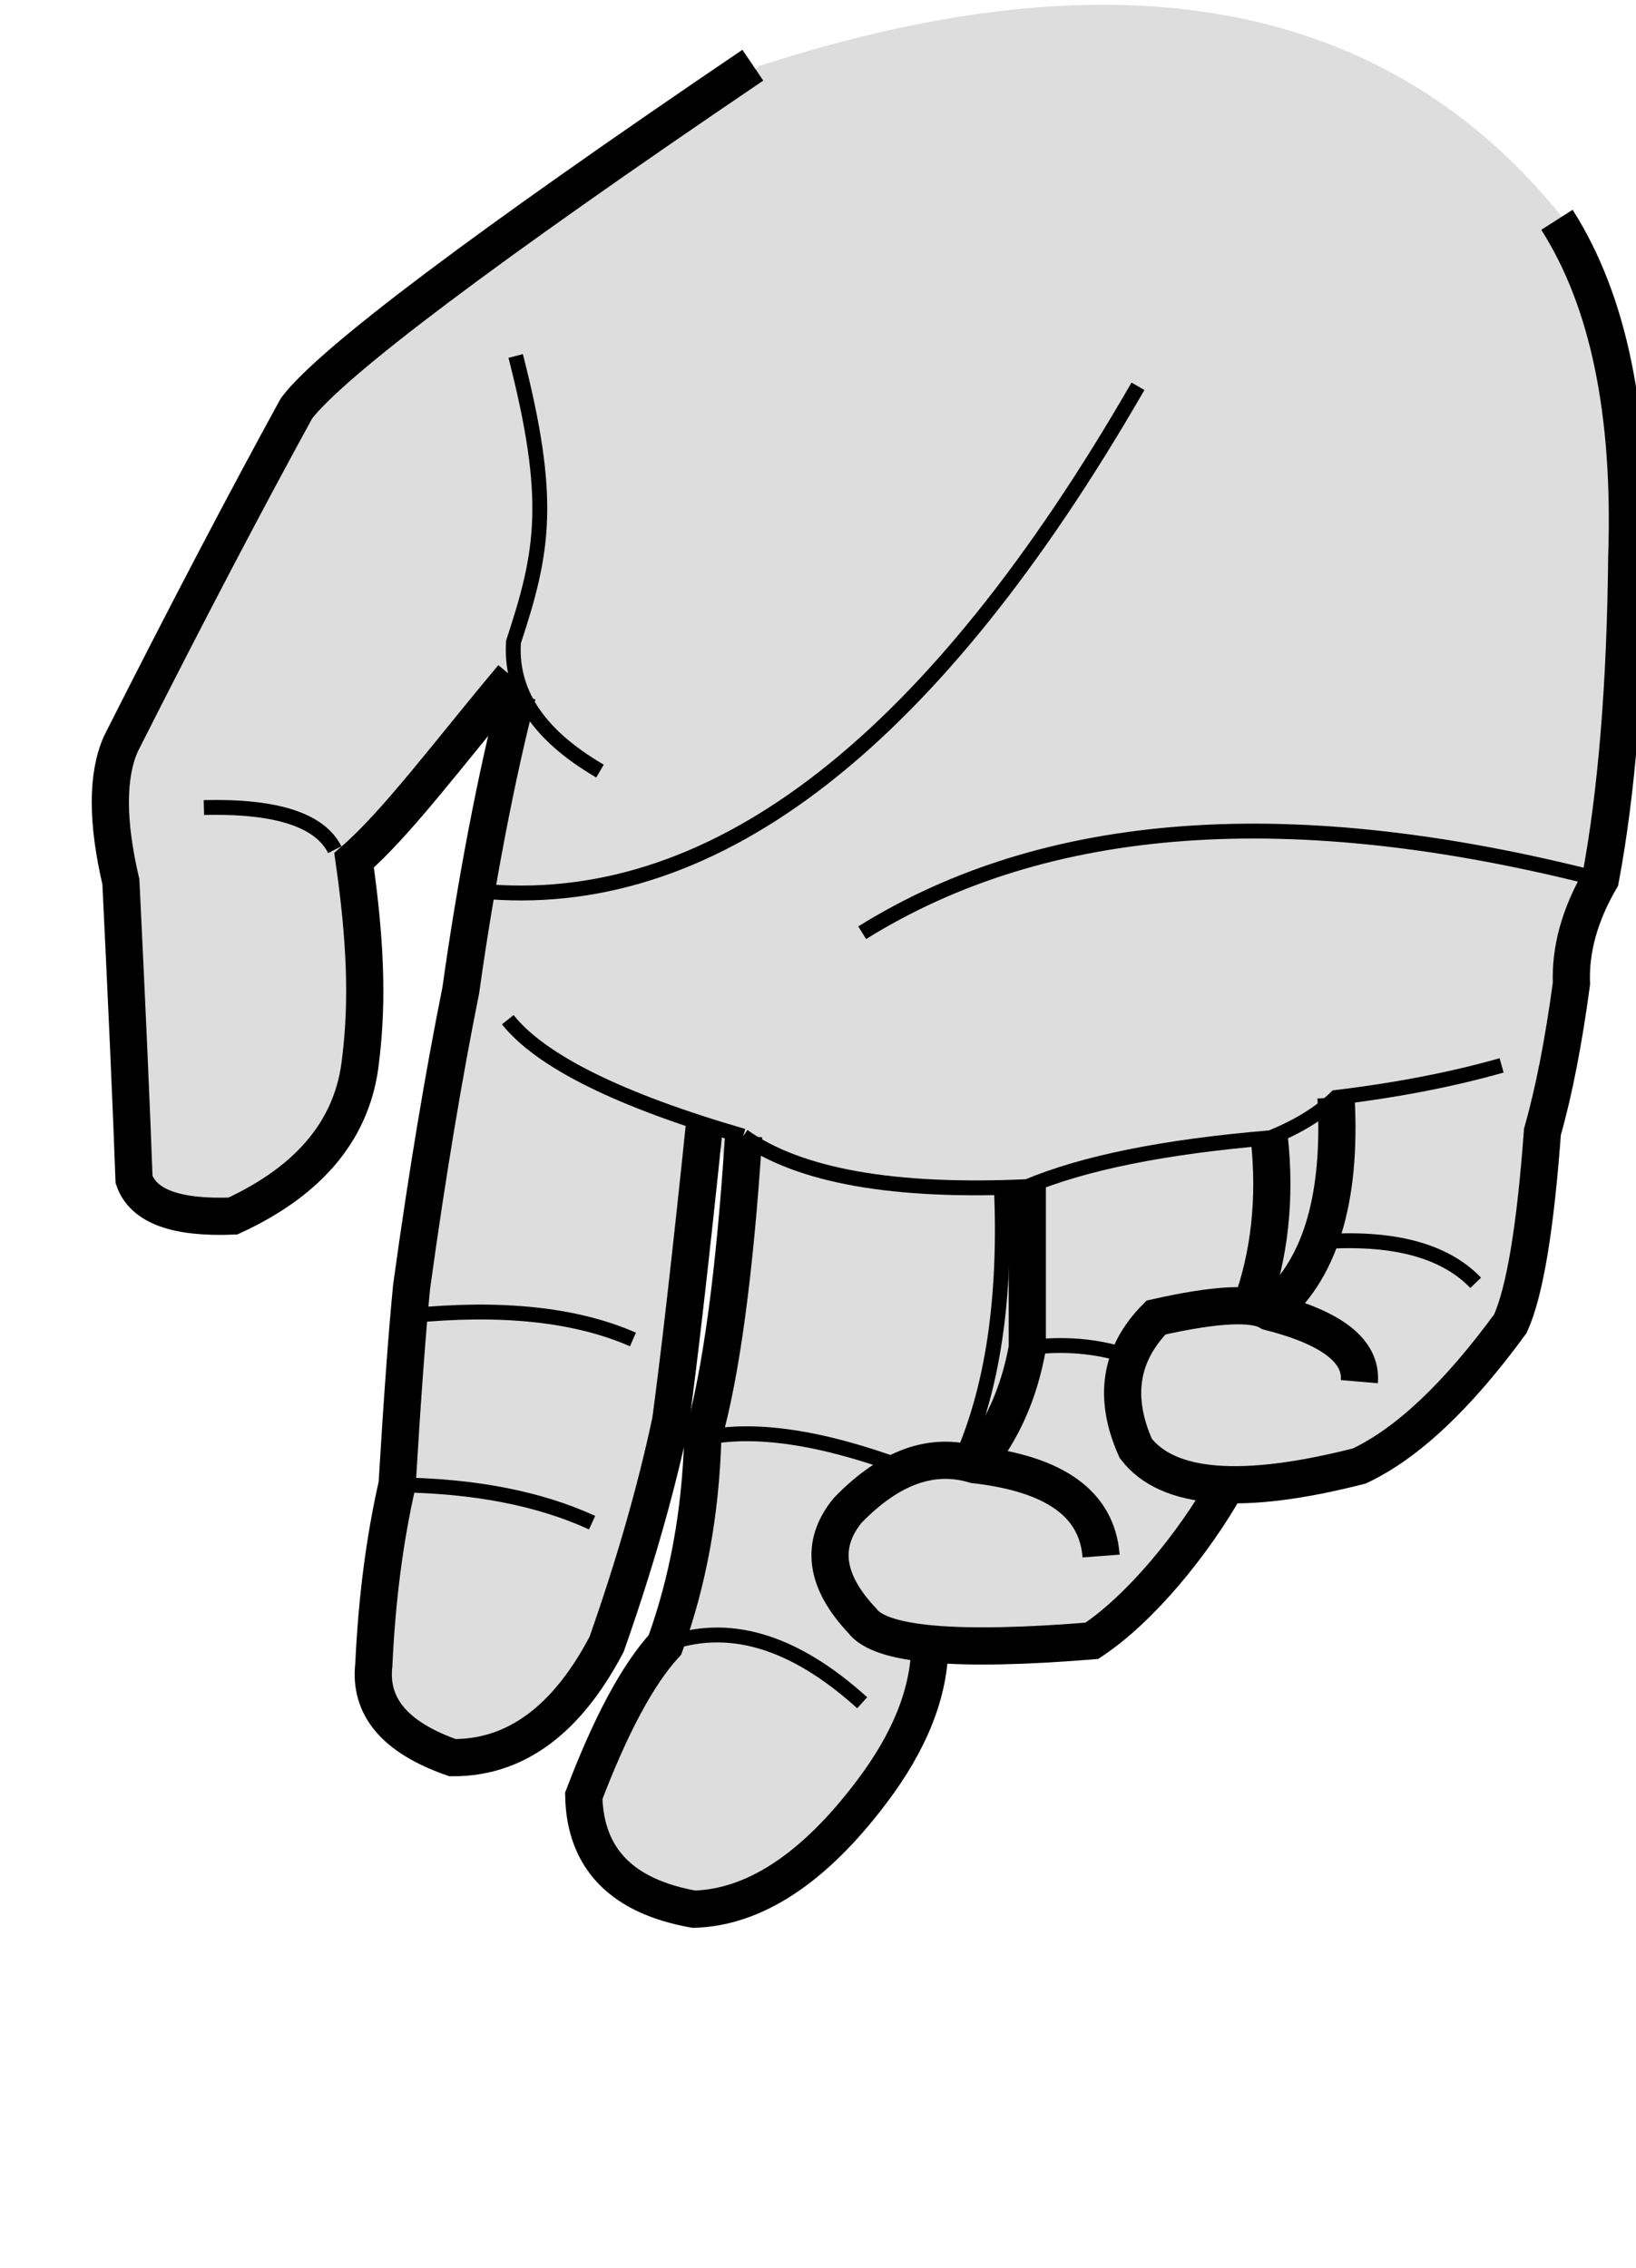 <?xml version="1.0" encoding="UTF-8" standalone="no"?>
<svg
   xmlns:dc="http://purl.org/dc/elements/1.1/"
   xmlns:cc="http://creativecommons.org/ns#"
   xmlns:rdf="http://www.w3.org/1999/02/22-rdf-syntax-ns#"
   xmlns:svg="http://www.w3.org/2000/svg"
   xmlns="http://www.w3.org/2000/svg"
   xmlns:sodipodi="http://sodipodi.sourceforge.net/DTD/sodipodi-0.dtd"
   xmlns:inkscape="http://www.inkscape.org/namespaces/inkscape"
   xml:space="preserve"
   width="37.253mm"
   height="51.626mm"
   version="1.1"
   style="clip-rule:evenodd;fill-rule:evenodd;image-rendering:optimizeQuality;shape-rendering:geometricPrecision;text-rendering:geometricPrecision"
   viewBox="0 0 3725.272 5162.574"
   id="svg54"
   sodipodi:docname="2.svg"
   inkscape:version="1.0.2 (e86c870879, 2021-01-15)"><g
   id="Слой_x0020_1"
   transform="matrix(-1,0,0,1,5963.245,-1876.575)"
   style="clip-rule:evenodd;fill-rule:evenodd;image-rendering:optimizeQuality;shape-rendering:geometricPrecision;text-rendering:geometricPrecision"><path
     class="fil0"
     d="m 2401,2377 c 399,-500 1009,-617 1831,-351 613,416 959,676 1039,781 115,208 248,463 400,764 32,72 32,177 0,314 -14,287 -24,513 -30,678 -21,61 -95,88 -225,83 -178,-82 -275,-201 -291,-357 -17,-137 -10,-277 15,-453 -100,-86 -219,-248 -361,-417 46,175 83,471 117,714 39,189 76,414 112,675 10,101 21,251 33,450 28,123 46,259 53,410 12,96 -48,166 -179,212 -143,1 -259,-85 -351,-258 -63,-179 -111,-349 -146,-509 -19,-141 -45,-366 -77,-675 -76,165 -38,567 4,715 5,170 34,326 86,470 63,69 125,184 185,344 -3,143 -87,229 -251,258 -138,-3 -272,-91 -403,-265 -90,-116 -122,-231 -122,-341 -88,10 -216,8 -382,-5 -109,-73 -214,-220 -290,-355 -84,5 -190,-9 -319,-42 -110,-52 -224,-160 -344,-324 -33,-73 -57,-218 -73,-437 -26,-92 -48,-204 -66,-337 2,-78 -20,-157 -66,-238 -37,-198 -57,-442 -60,-734 -12,-327 41,-582 159,-767 z"
     id="path7" /><path
     class="fil1 str0"
     d="m 2418,2377 c -118,185 -170,441 -159,767 3,292 23,537 60,734 47,81 69,160 66,238 18,133 40,246 66,337 16,218 40,364 73,437 120,164 234,272 344,324 266,68 436,55 509,-40 52,-116 36,-215 -46,-298 -137,-31 -223,-35 -258,-13 -142,36 -211,89 -205,159"
     id="path9" /><path
     class="fil1 str0"
     d="m 3073,4864 c -114,-91 -165,-254 -152,-489"
     id="path11" /><path
     class="fil1 str1"
     d="m 2960,4704 c -167,-13 -286,19 -357,93"
     id="path13" /><path
     class="fil1 str1"
     d="m 2544,4302 c 109,31 235,56 377,73 37,36 87,67 152,93 -15,138 -1,267 42,385"
     id="path15" /><path
     class="fil1 str0"
     d="m 3073,4467 c -15,138 -1,267 42,385"
     id="path17" /><path
     class="fil1 str0"
     d="m 3170,5257 c 76,135 197,282 307,355 308,25 482,10 523,-46 85,-90 96,-174 33,-251 -96,-99 -192,-133 -289,-104 -184,21 -279,90 -288,208"
     id="path19" /><path
     class="fil1 str1"
     d="m 3743,5210 c -60,-72 -100,-160 -119,-265 0,-181 0,-303 0,-367 -129,-54 -312,-91 -551,-111"
     id="path21" /><path
     class="fil1 str0"
     d="m 3743,5210 c -60,-72 -100,-160 -119,-265 0,-181 0,-303 0,-367"
     id="path23" /><path
     class="fil1 str1"
     d="m 3624,4945 c -80,-11 -158,-5 -233,20"
     id="path25" /><path
     class="fil1 str1"
     d="m 2319,3879 c 702,-180 1262,-140 1681,121"
     id="path27" /><path
     class="fil1 str1"
     d="m 3372,2756 c 464,805 955,1189 1475,1151"
     id="path29" /><path
     class="fil1 str1"
     d="m 3624,4578 c 303,14 519,-24 647,-115"
     id="path31" /><path
     class="fil1 str1"
     d="m 3683,4580 c -11,252 20,460 93,622"
     id="path33" /><path
     class="fil1 str0"
     d="m 3846,5618 c 0,110 45,223 134,340 131,173 266,261 403,265 164,-29 248,-115 251,-258 -61,-160 -122,-275 -185,-344 -52,-143 -81,-300 -86,-470 -42,-148 -73,-378 -93,-688"
     id="path35" /><path
     class="fil1 str1"
     d="m 4364,5151 c -117,-26 -271,-3 -462,68"
     id="path37" /><path
     class="fil1 str1"
     d="m 4450,5621 c -143,-54 -293,-10 -450,132"
     id="path39" /><path
     class="fil1 str1"
     d="m 4271,4463 c 283,-82 461,-171 536,-265"
     id="path41" /><path
     class="fil1 str0"
     d="m 4359,4436 c 32,309 58,534 77,675 34,160 83,330 146,509 91,173 208,259 351,258 131,-46 190,-116 179,-212 -7,-151 -25,-287 -53,-410 -12,-199 -23,-348 -33,-450 -36,-261 -74,-486 -112,-675 -34,-244 -83,-498 -129,-673"
     id="path43" /><path
     class="fil1 str1"
     d="m 5031,4872 c -210,-21 -379,-3 -509,54"
     id="path45" /><path
     class="fil1 str1"
     d="m 5058,5257 c -175,2 -323,31 -443,86"
     id="path47" /><path
     class="fil1 str1"
     d="m 4597,3632 c 149,-87 204,-186 197,-294 -68,-206 -89,-323 -5,-651"
     id="path49" /><path
     class="fil1 str0"
     d="m 4796,3418 c 142,169 262,331 361,417 -25,176 -32,316 -15,453 16,156 113,275 291,357 129,5 204,-22 225,-83 6,-165 16,-391 30,-678 32,-137 32,-242 0,-314 -152,-301 -286,-556 -400,-764 -79,-104 -425,-365 -1039,-781"
     id="path51" /><path
     class="fil1 str1"
     d="m 5499,3715 c -164,-4 -264,28 -298,96"
     id="path53" /></g><sodipodi:namedview
   pagecolor="#ffffff"
   bordercolor="#666666"
   borderopacity="1"
   objecttolerance="10"
   gridtolerance="10"
   guidetolerance="10"
   inkscape:pageopacity="0"
   inkscape:pageshadow="2"
   inkscape:window-width="1920"
   inkscape:window-height="1052"
   id="namedview56"
   showgrid="false"
   inkscape:zoom="2.6822135"
   inkscape:cx="66.054377"
   inkscape:cy="82.674783"
   inkscape:window-x="0"
   inkscape:window-y="0"
   inkscape:window-maximized="1"
   inkscape:current-layer="svg54"
   inkscape:document-rotation="0" />
 <defs
   id="defs4">
  <style
   type="text/css"
   id="style2">
   <![CDATA[
    .str1 {stroke:black;stroke-width:33.87}
    .str2 {stroke:black;stroke-width:42.33}
    .str0 {stroke:black;stroke-width:84.67}
    .fil1 {fill:none}
    .fil0 {fill:#DDDDDD}
   ]]>
  </style>
 </defs>
 
</svg>

